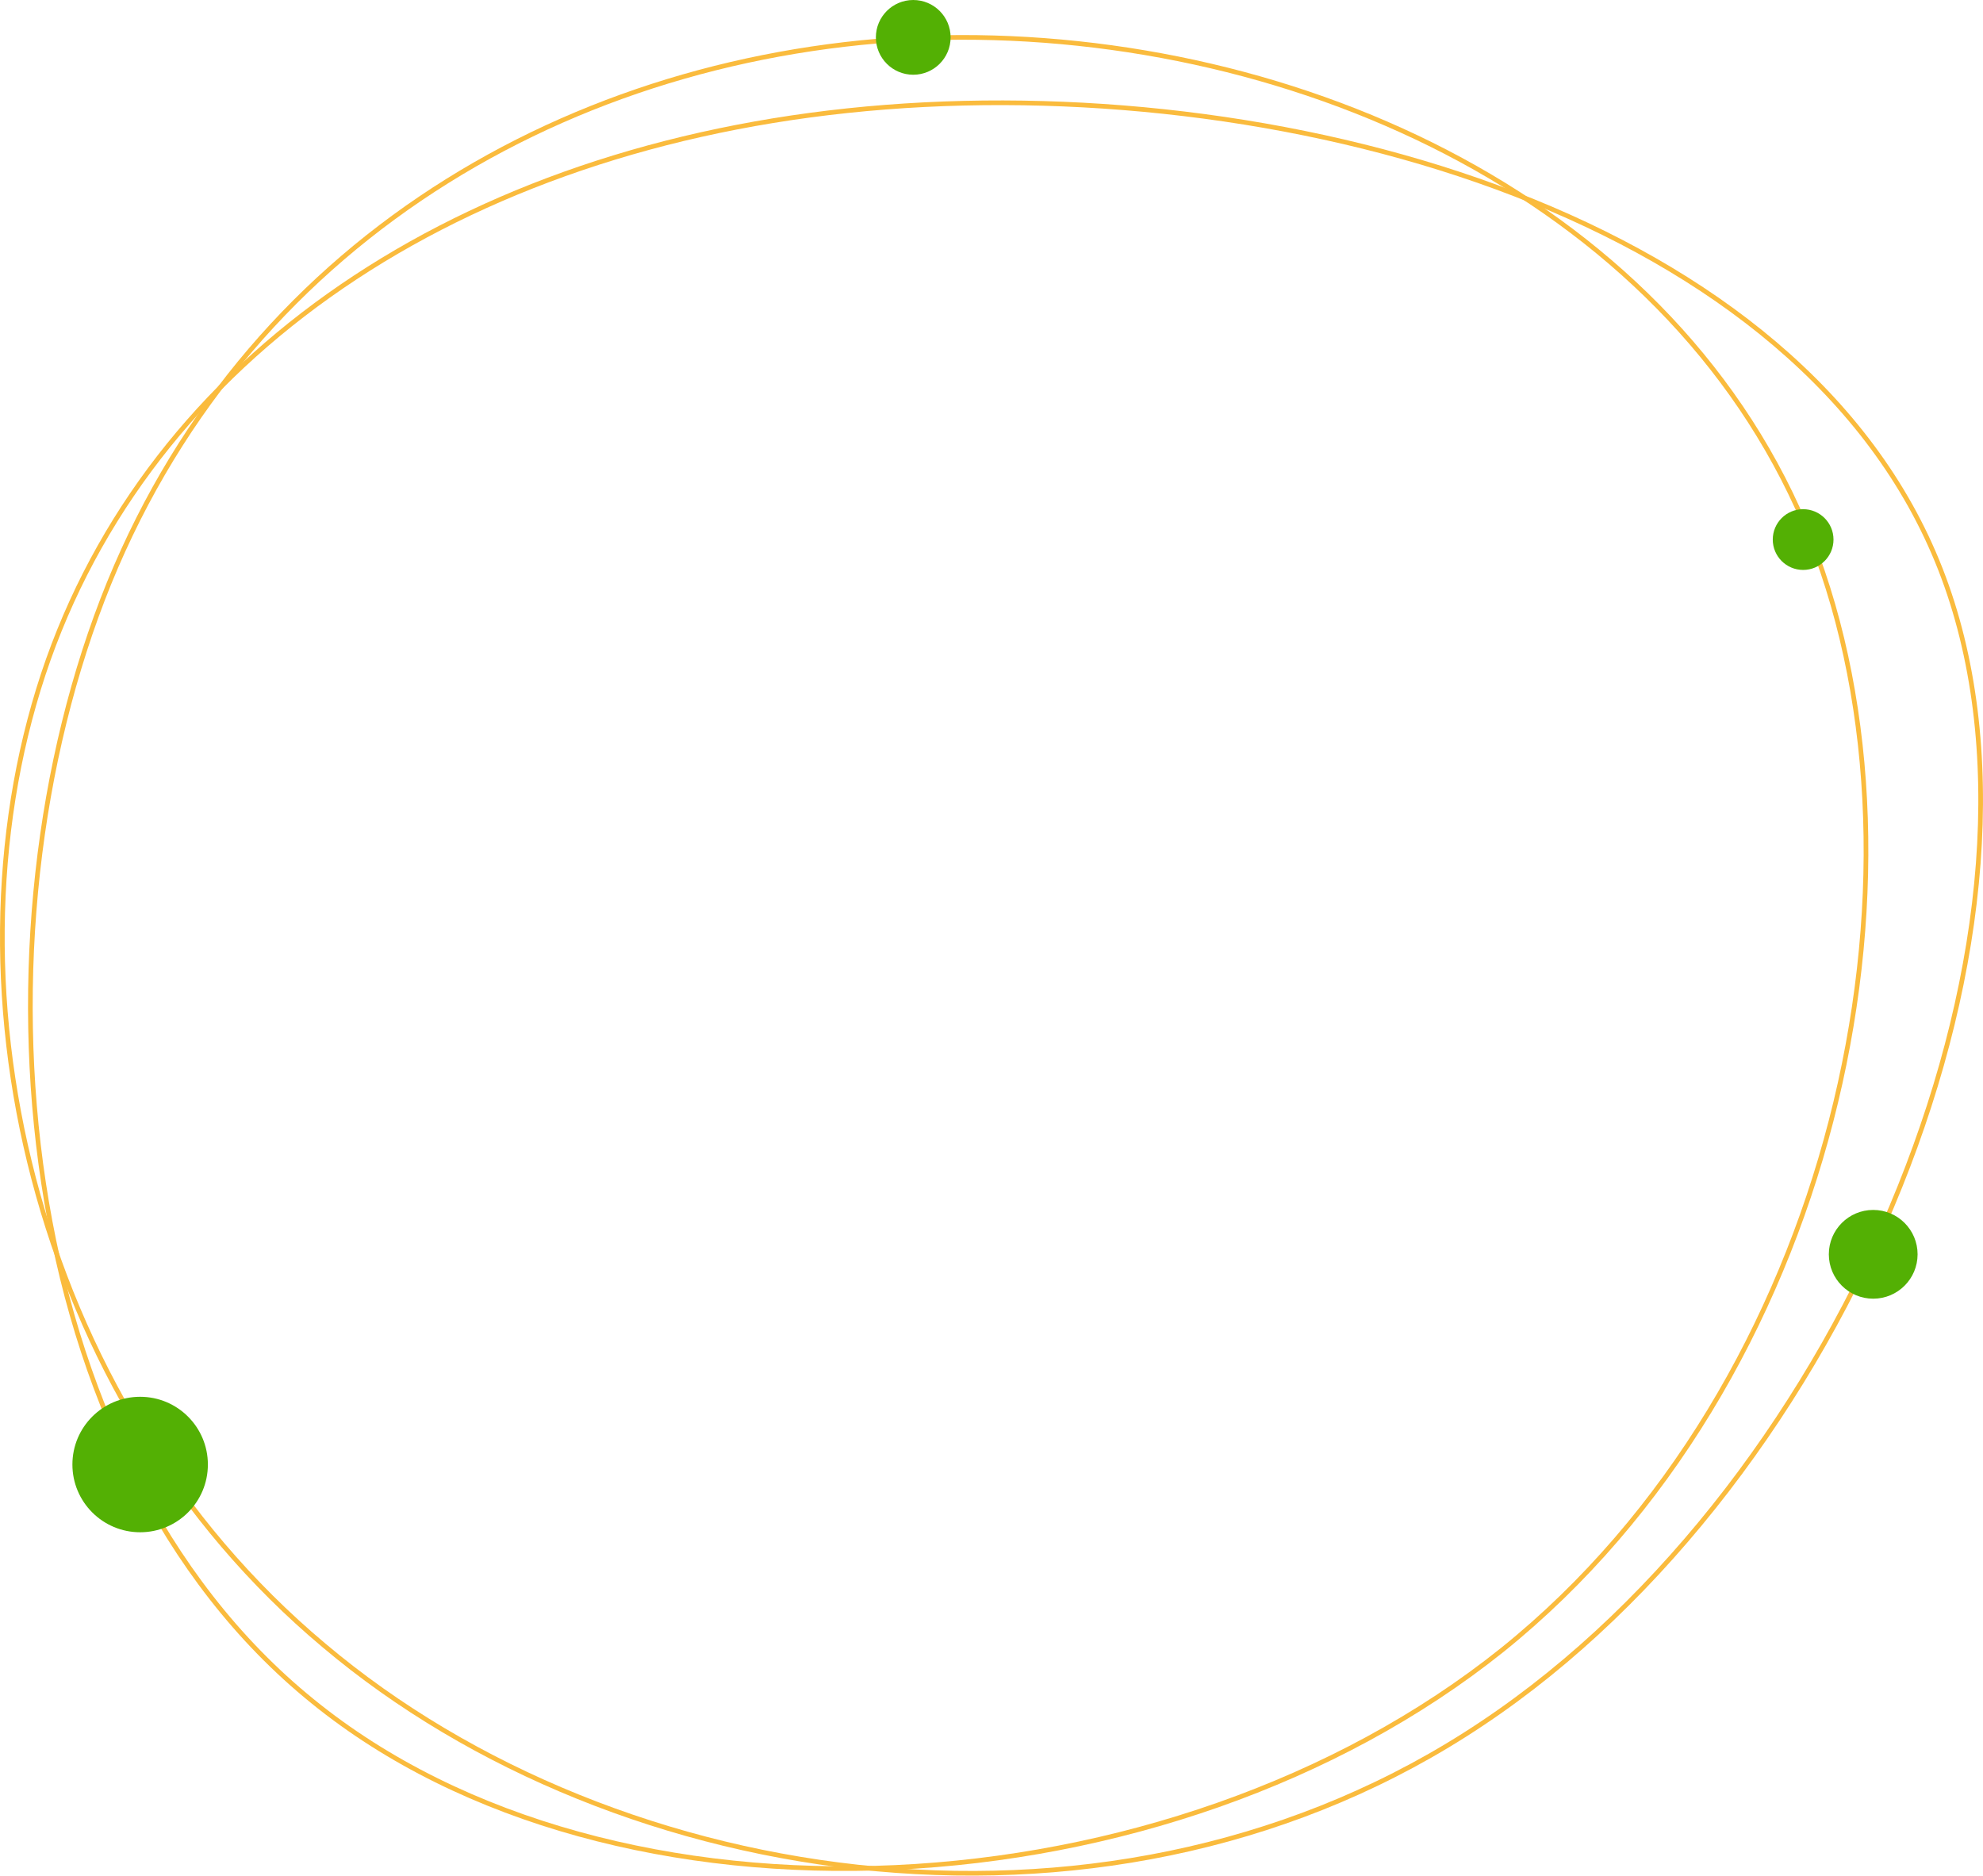 <svg width="425" height="402" viewBox="0 0 425 402" fill="none" xmlns="http://www.w3.org/2000/svg">
<path d="M388.103 115.636C416.623 188.052 393.136 296.331 322.005 353.574C250.538 410.818 131.427 417.025 67.007 364.609C2.25 312.194 -7.48 200.811 23.388 124.947C54.257 49.427 126.059 9.771 202.223 8.047C278.722 6.667 359.584 43.565 388.103 115.636Z" stroke="#FABB3D"/>
<path d="M415.854 121.941C445.399 197.315 395.911 317.23 317.617 369.383C239.692 421.536 132.592 405.928 69.44 352.633C6.287 299.718 -13.655 209.116 10.35 141.355C34.355 73.975 101.939 29.816 189.835 22.964C277.732 16.112 386.309 46.566 415.854 121.941Z" stroke="#FABB3D"/>
<circle cx="401.469" cy="268.814" r="9.511" fill="#53B004"/>
<circle cx="386.451" cy="115.635" r="6.508" fill="#53B004"/>
<circle cx="30.035" cy="313.866" r="14.517" fill="#53B004"/>
<circle cx="195.728" cy="8.009" r="8.009" fill="#53B004"/>
</svg>
